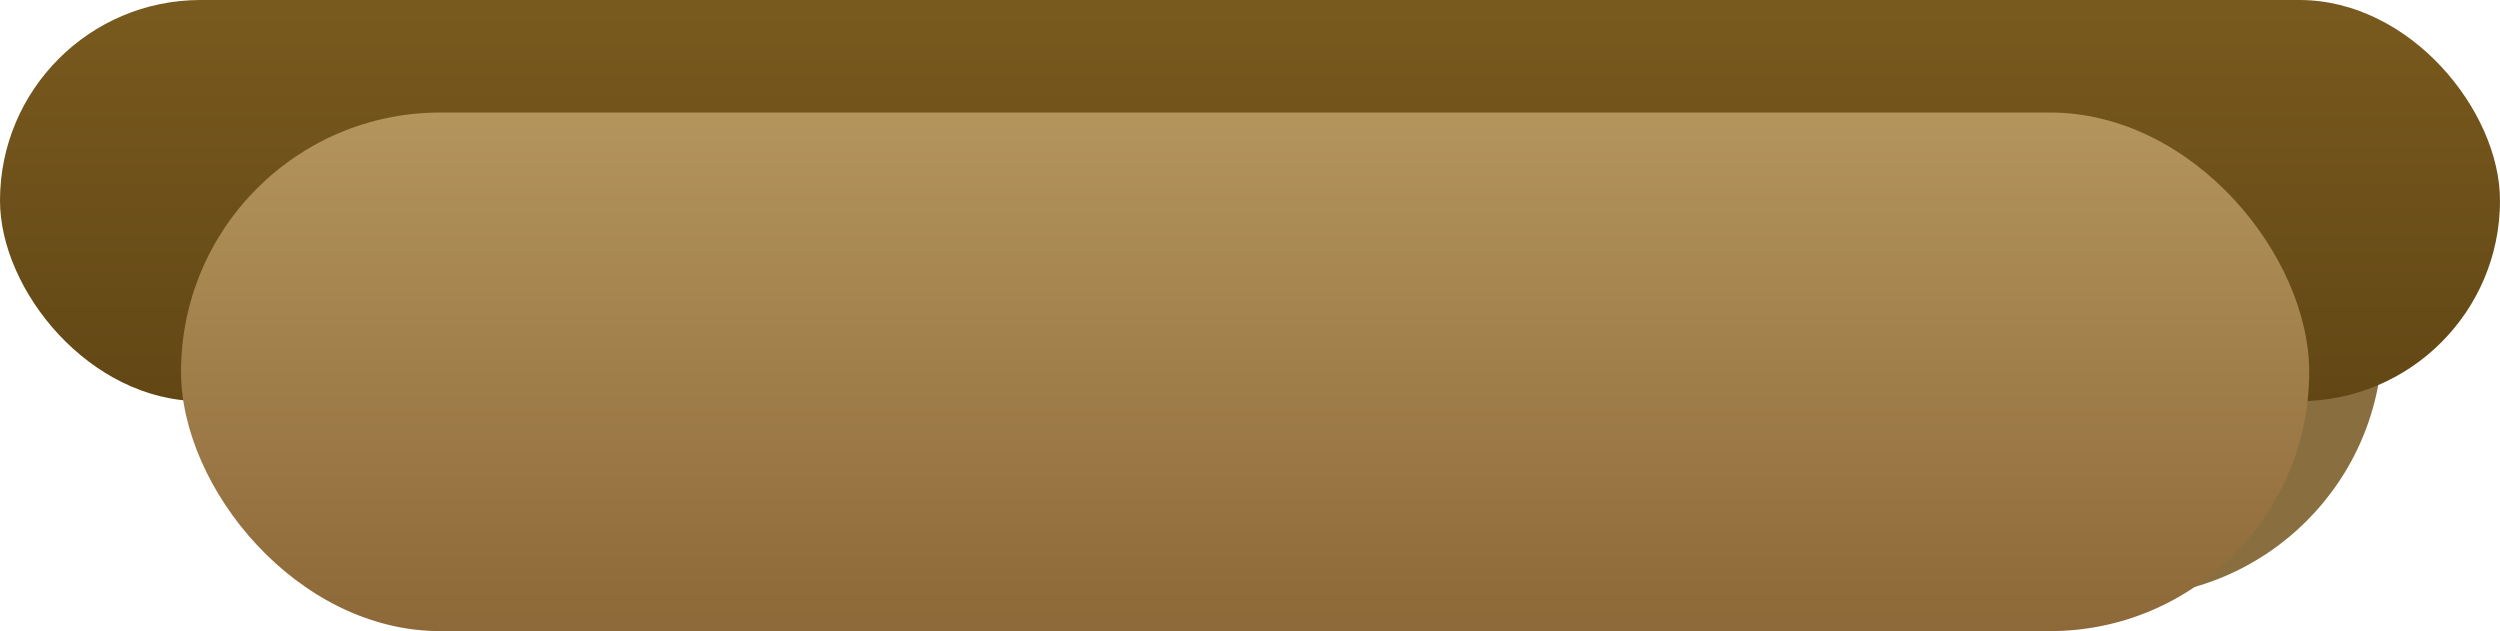 <svg xmlns="http://www.w3.org/2000/svg" xmlns:xlink="http://www.w3.org/1999/xlink" width="511" height="129" viewBox="0 0 511 129">
  <defs>
    <linearGradient id="linear-gradient" x1="0.5" x2="0.5" y2="1" gradientUnits="objectBoundingBox">
      <stop offset="0" stop-color="#795a1e"/>
      <stop offset="1" stop-color="#624715"/>
    </linearGradient>
    <linearGradient id="linear-gradient-2" x1="0.5" x2="0.5" y2="1" gradientUnits="objectBoundingBox">
      <stop offset="0" stop-color="#b4955c"/>
      <stop offset="1" stop-color="#8d6838"/>
    </linearGradient>
  </defs>
  <g id="Markup" transform="translate(-714.651 -96)">
    <rect id="Rectangle_3" data-name="Rectangle 3" width="435" height="106" rx="53" transform="translate(766.651 112)" fill="#896f3f"/>
    <rect id="Rectangle_2" data-name="Rectangle 2" width="511" height="82" rx="41" transform="translate(714.651 96)" fill="url(#linear-gradient)"/>
    <rect id="Rectangle_1" data-name="Rectangle 1" width="435" height="106" rx="53" transform="translate(751.651 119)" fill="url(#linear-gradient-2)"/>
  </g>
</svg>
